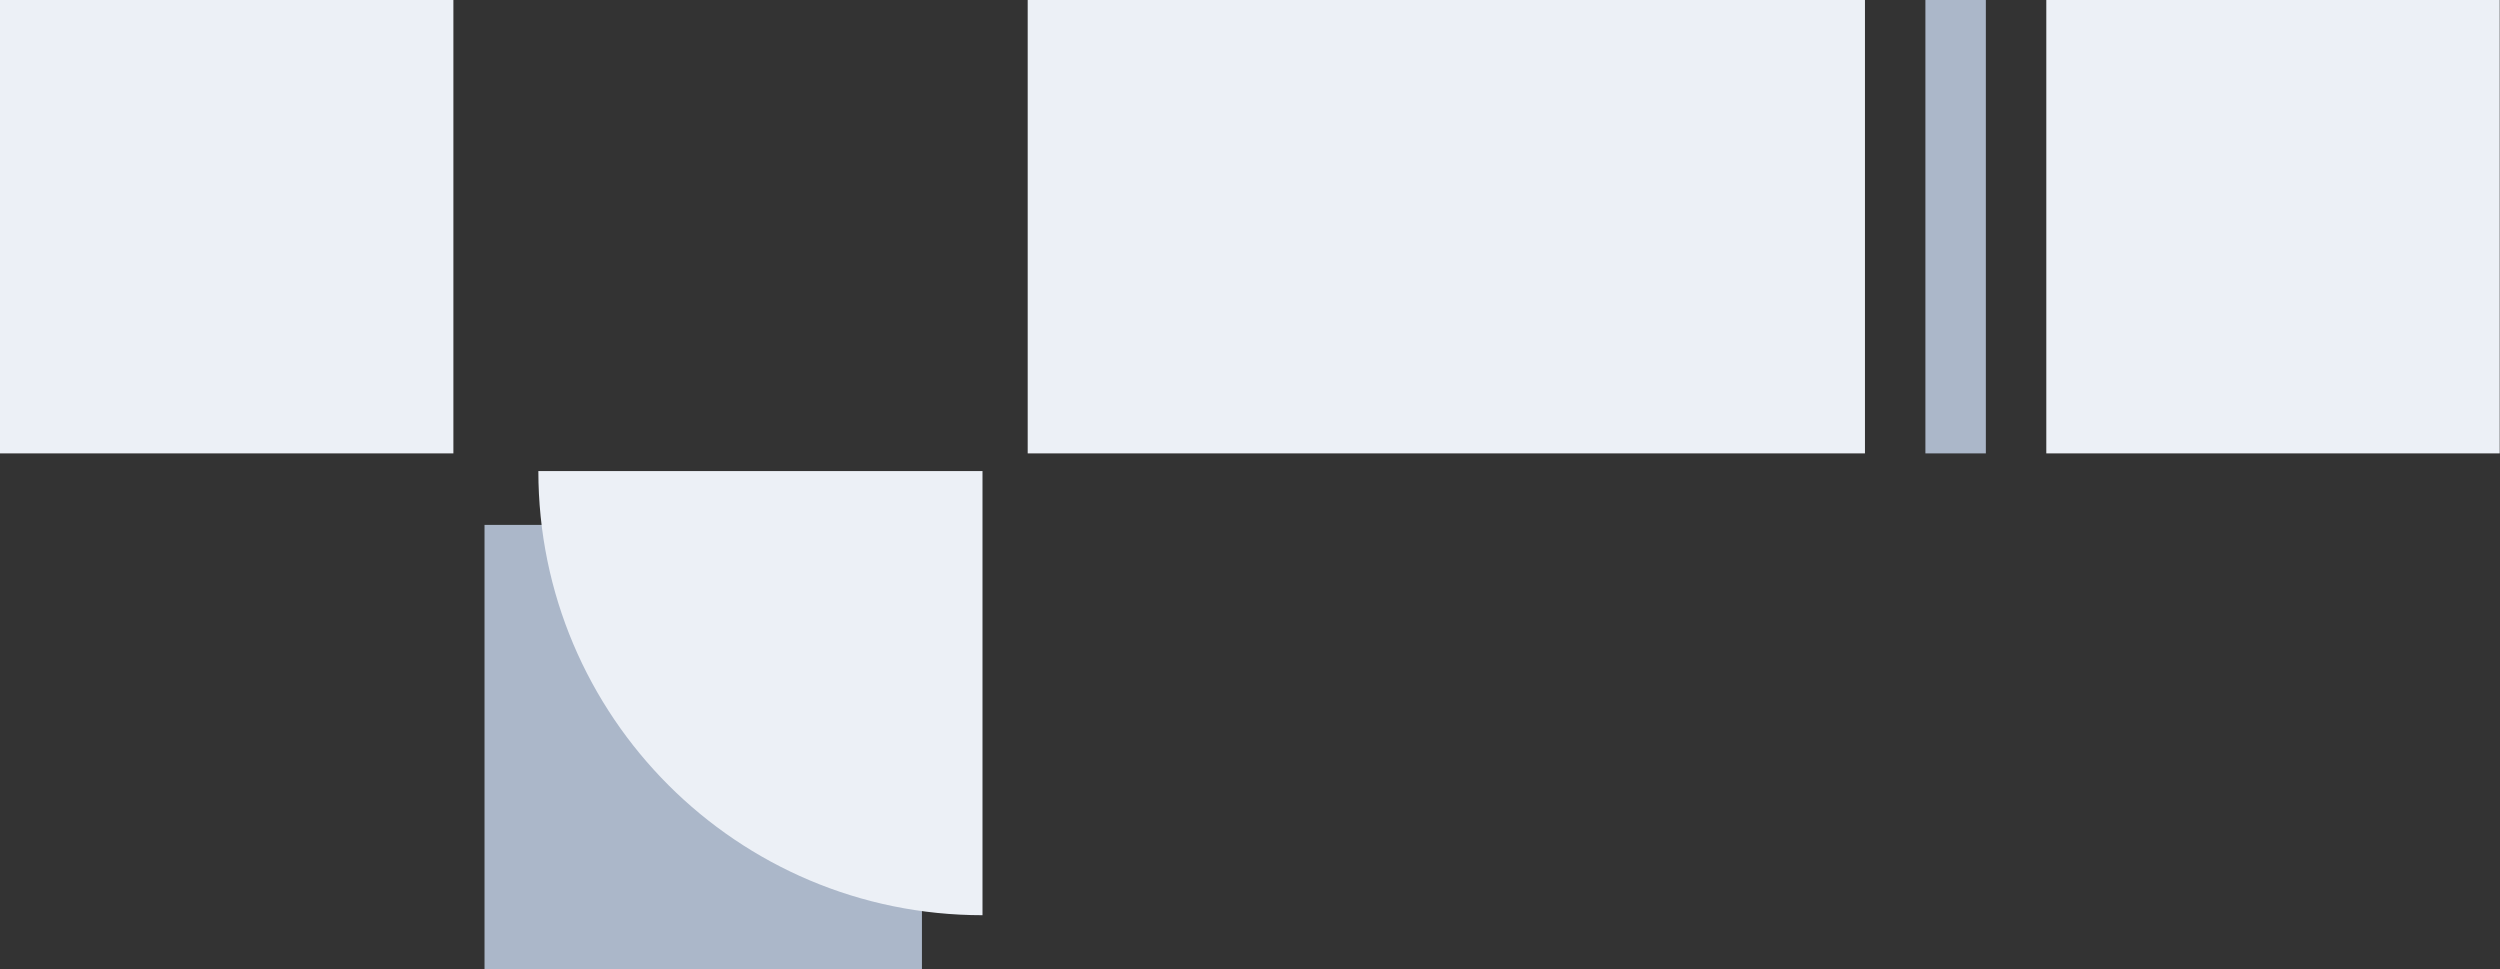 <svg width="743" height="288" viewBox="0 0 743 288" fill="none" xmlns="http://www.w3.org/2000/svg">
<rect x="0" y="0" width="743" height="288" fill="#333333" stroke="none"/>
<rect width="134.748" height="134.748" fill="#ECF0F6"/>
<rect x="305.43" width="248.835" height="134.748" fill="#ECF0F6"/>
<rect x="572.23" width="17.966" height="134.748" fill="#ABB7C9"/>
<rect x="608.162" width="134.748" height="134.748" fill="#ECF0F6"/>
<rect x="144" y="156" width="130" height="132" fill="#ABB7C9"/>
<path d="M160 140H292V272V272C219.098 272 160 212.902 160 140V140Z" fill="#ECF0F6"/>
</svg>
